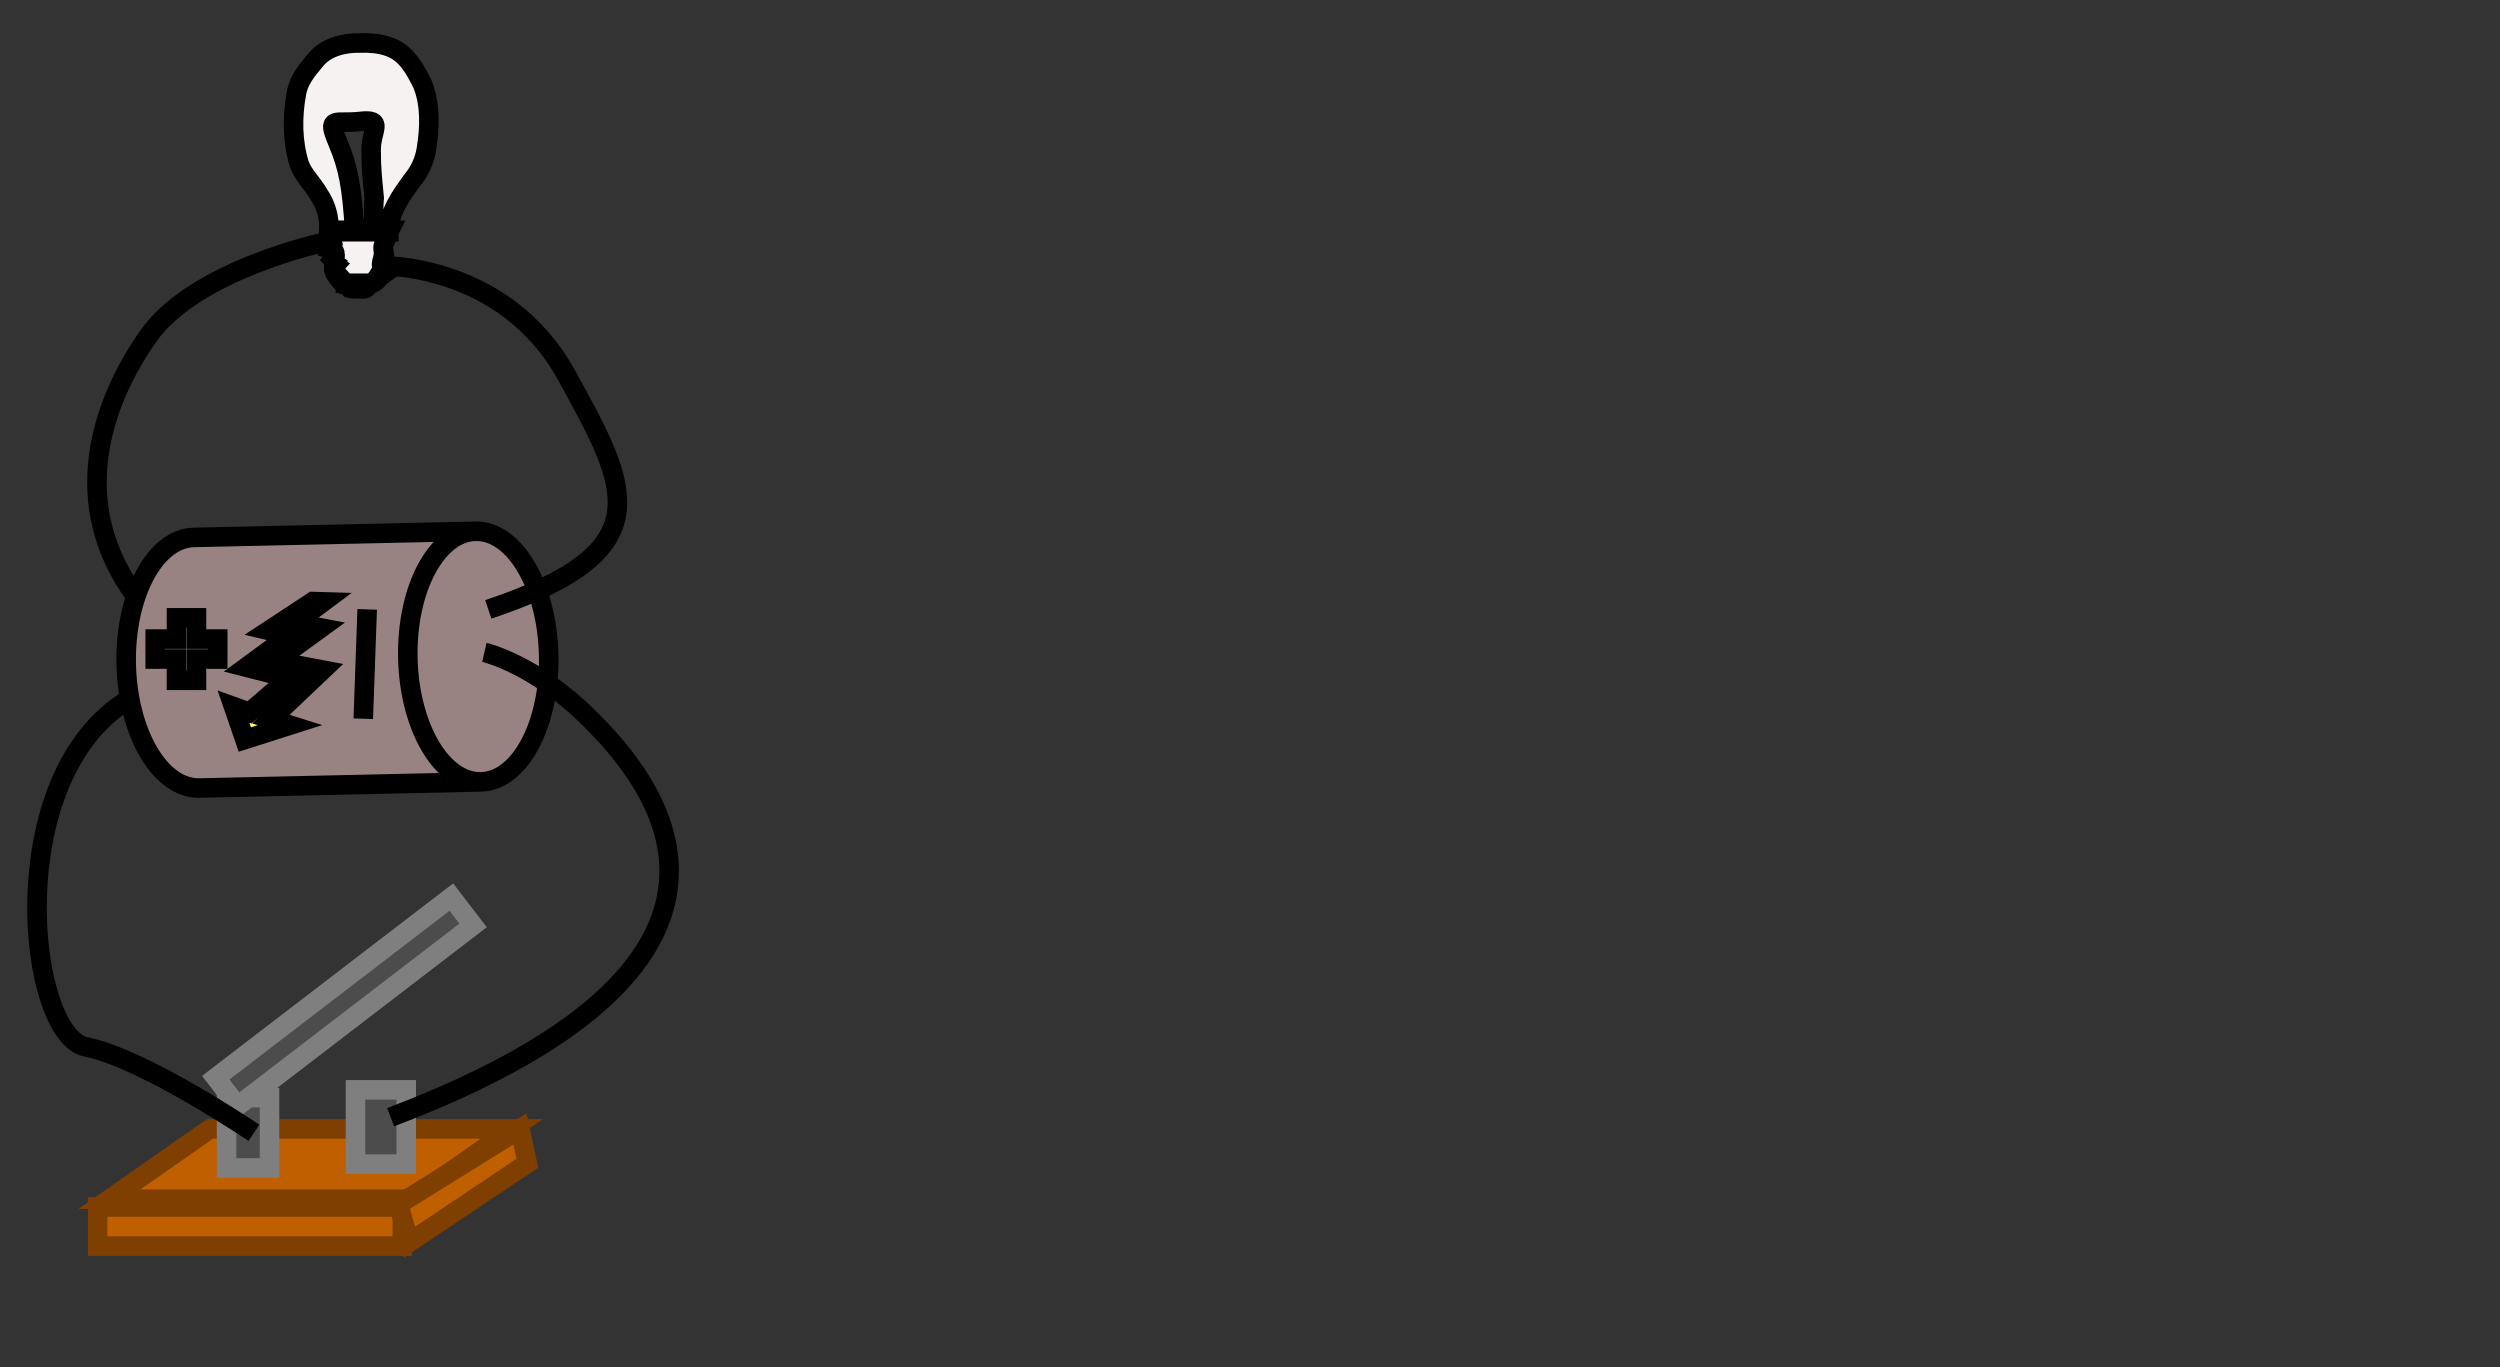 <svg width="640" height="350" xmlns="http://www.w3.org/2000/svg" xmlns:svg="http://www.w3.org/2000/svg">
 <rect width="100%" height="100%" fill="#333333" stroke="none"/>
 <!-- Created with SVG-edit - http://svg-edit.googlecode.com/ -->
 <g>
  <title>Layer 1</title>
  <path fill="#f7f2f2" stroke="#000000" stroke-width="5" stroke-dasharray="null" stroke-linejoin="null" stroke-linecap="null" d="m92.107,10.993c-4.173,-0.018 -8.687,1.044 -11.405,4.462c-2.117,2.52 -4.344,5.194 -4.831,8.568c-1.097,5.959 -1.043,12.264 0.771,18.078c1.051,2.887 3.482,4.975 4.948,7.645c1.937,2.796 2.852,6.194 2.596,9.583c5.116,0 10.233,0 15.349,0c0.017,-5.068 3.164,-9.235 5.969,-13.172c1.958,-2.317 3.225,-5.123 3.672,-8.124c0.863,-5.379 1.059,-11.134 -0.939,-16.292c-1.897,-3.946 -4.221,-8.276 -8.664,-9.772c-2.382,-0.87 -4.953,-1.017 -7.466,-0.975l0,0l-0,0zm-7.827,47.989c5.152,0 10.305,0 15.457,0c-0.925,1.892 -2.097,3.967 -1.448,6.115c-0.859,1.868 0.241,3.728 -1.173,5.437c-0.521,2.343 -3.485,2.525 -5.471,2.589c-2.146,0.238 -4.531,-0.358 -5.35,-2.593c-1.703,-1.196 0.35,-2.652 -0.97,-3.996c1.521,-1.652 -1.132,-2.515 -0.188,-4.308c-0.259,-1.225 -1.214,-1.796 -0.857,-3.245l0,0l-0,0zm-0.034,0.005c5.152,0 10.305,0 15.457,0c-0.388,1.838 -2.067,3.577 -1.429,5.427c0.363,1.536 -1.148,2.794 -0.241,4.416c-0.691,1.946 -2.074,4.144 -4.425,4.138c-2.272,0.004 -5.356,0.758 -6.764,-1.507c-0.532,-1.365 -2.252,-2.183 -0.932,-3.664c-1.637,-1.228 1.098,-3.045 -1.006,-3.854c1,-1.938 -1.079,-3.052 -0.66,-4.955l0,0l0,0l0,0zm-0.065,-0.041c5.152,0 10.305,0 15.457,0c-0.388,1.838 -2.067,3.577 -1.429,5.427c0.363,1.536 -1.148,2.794 -0.241,4.416c-0.893,1.417 -1.85,3.731 -3.723,3.897c-2.055,0.024 -4.11,0.049 -6.165,0.073c-1.408,-1.51 -3.417,-3.272 -2.313,-5.284c-1.557,-1.091 1.221,-2.856 -0.926,-3.573c1,-1.938 -1.079,-3.052 -0.66,-4.955l0,0l0,0l-0,-0zm4.224,13.56c2.183,0 4.367,0 6.55,0c-0.708,0.512 -1.136,1.703 -2.16,1.444c-1.053,-0.082 -2.236,0.123 -3.209,-0.136c-0.394,-0.436 -0.787,-0.873 -1.181,-1.309l0,0zm2.377,-13.66c-0.755,-11.113 -1.526,-15.824 -4.369,-22.549c-2.843,-6.725 -0.611,-4.481 5.741,-5.209c6.353,-0.727 2.851,2.097 2.854,7.289c0.003,5.192 0.37,7.795 0.783,12.3c-0.408,4.363 0.381,4.392 -0.591,7.886" id="svg_1"/>
  <path stroke="#000000" transform="rotate(88.747 86.385,168.87) " fill="#998282" stroke-width="5" stroke-dasharray="null" stroke-linejoin="null" stroke-linecap="null" d="m118.47,132.813c0,9.957 -14.365,18.029 -32.085,18.029m32.085,-18.029l0,0c0,9.957 -14.365,18.029 -32.085,18.029c-17.72,0 -32.085,-8.072 -32.085,-18.029m0,0l0,0c0,-9.957 14.365,-18.029 32.085,-18.029c17.72,0 32.085,8.072 32.085,18.029l0,72.114c0,9.957 -14.365,18.029 -32.085,18.029c-17.72,0 -32.085,-8.072 -32.085,-18.029l0,-72.114z" id="svg_5"/>
  <path fill="#ffff56" stroke-width="5" stroke-dasharray="null" stroke-linejoin="null" stroke-linecap="null" d="m74.155,162.648l-11.118,8.155l10.98,2.802l-10.149,8.755l-4.098,-1.478l2.906,8.439l11.55,-3.682l-4.876,-1.539l13.242,-12.575l-12.104,-2.279l11.689,-8.498l-6.668,-1.276l7.262,-5.401l-2.668,-0.078l-11.269,7.409l5.321,1.246l0,0l0,-0z" id="svg_6" stroke="#000000"/>
  <rect fill="#bf5f00" stroke-width="5" stroke-dasharray="null" stroke-linejoin="null" stroke-linecap="null" x="25" y="309" width="78" height="10" id="svg_9" stroke="#7f3f00"/>
  <path fill="#bf5f00" stroke-width="5" stroke-dasharray="null" stroke-linejoin="null" stroke-linecap="null" d="m28,307l25.75,-18l77.25,0l-25.75,18l-77.25,0l0,0z" id="svg_11" stroke="#7f3f00"/>
  <path fill="#bf5f00" stroke-width="5" stroke-dasharray="null" stroke-linejoin="null" stroke-linecap="null" d="m104.829,318c0,0 30.171,-20.212 30.171,-20.212c0,0 -1.886,-8.788 -1.886,-8.788c0,0 -31.114,19.333 -31.114,19.333c0,0 2.829,9.667 2.829,9.667z" id="svg_14" stroke="#7f3f00"/>
  <rect fill="#4c4c4c" stroke="#7f7f7f" stroke-width="5" stroke-dasharray="null" stroke-linejoin="null" stroke-linecap="null" x="58" y="281" width="11" height="18" id="svg_16"/>
  <rect fill="#4c4c4c" stroke="#7f7f7f" stroke-width="5" stroke-dasharray="null" stroke-linejoin="null" stroke-linecap="null" x="135" y="344" width="0" height="2" id="svg_17"/>
  <rect fill="#4c4c4c" stroke-width="5" stroke-dasharray="null" stroke-linejoin="null" stroke-linecap="null" x="91" y="279" width="13" height="19" id="svg_18" stroke="#7f7f7f"/>
  <rect stroke="#7f7f7f" transform="rotate(-37.476 88.174,256.4) " fill="#4c4c4c" stroke-width="5" stroke-dasharray="null" stroke-linejoin="null" stroke-linecap="null" x="50.174" y="251.824" width="76" height="9.152" id="svg_19"/>
  <path stroke="#000000" id="svg_7" d="m39.735,163.6l5.44,0l0,-5.44l5.121,0l0,5.44l5.44,0l0,5.121l-5.44,0l0,5.44l-5.121,0l0,-5.44l-5.44,0l0,-5.121z" stroke-linecap="null" stroke-linejoin="null" stroke-dasharray="null" stroke-width="5" fill="none"/>
  <line id="svg_10" y2="184" x2="93" y1="156" x1="94" stroke-linecap="null" stroke-linejoin="null" stroke-dasharray="null" stroke-width="5" stroke="#000000" fill="none"/>
  <path fill-opacity="0" id="svg_15" d="m100,286c108,-41 65,-88 51,-102c-14,-14 -27,-17 -27,-17" stroke-linecap="null" stroke-linejoin="null" stroke-dasharray="null" stroke-width="5" stroke="#000000" fill="#000000"/>
  <path id="svg_20" d="m125,156c45,-15 36,-31 20,-60c-16,-29 -48,-28 -48,-28" fill-opacity="0" stroke-linecap="null" stroke-linejoin="null" stroke-dasharray="null" stroke-width="5" stroke="#000000" fill="#000000"/>
  <path id="svg_21" d="m35,153c-18,-24 -9,-50 3,-67c12,-17 45,-24 45,-24" fill-opacity="0" stroke-linecap="null" stroke-linejoin="null" stroke-dasharray="null" stroke-width="5" stroke="#000000" fill="#000000"/>
  <path id="svg_22" d="m33,179c-33,20 -26,86 -11,89c15,3 43,22 43,22" fill-opacity="0" stroke-linecap="null" stroke-linejoin="null" stroke-dasharray="null" stroke-width="5" stroke="#000000" fill="#000000"/>
 </g>
</svg>